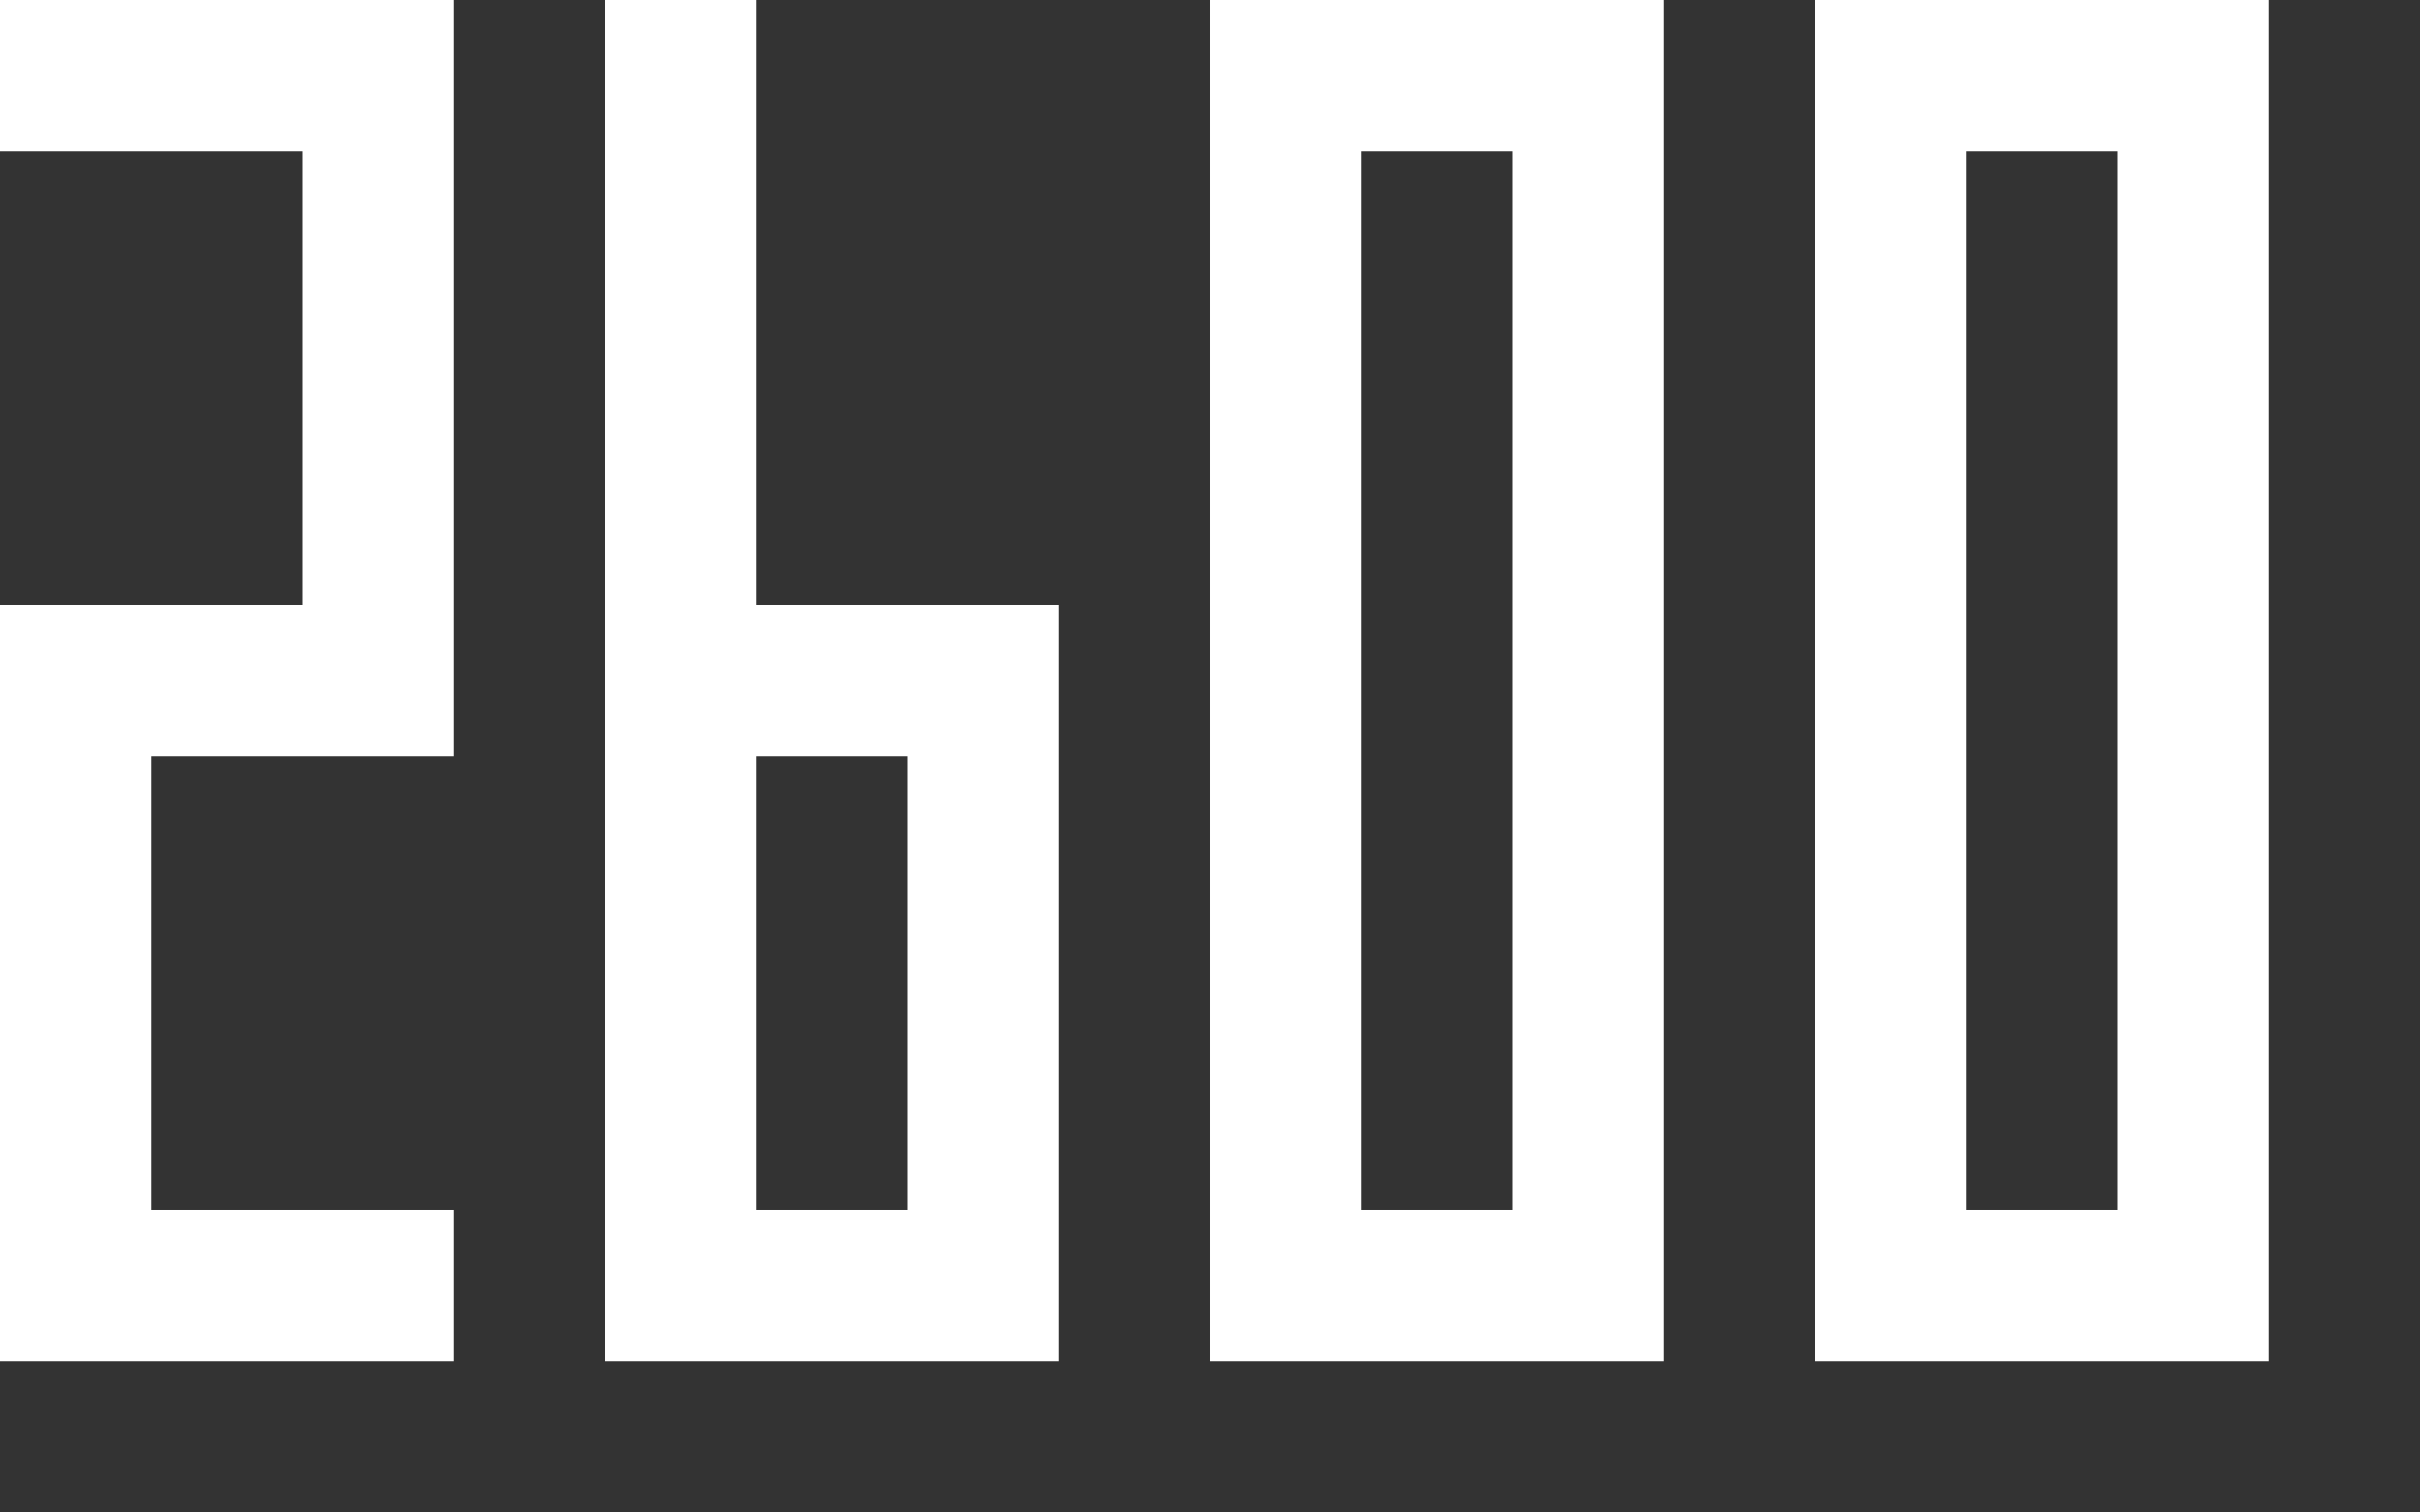 <?xml version="1.0" encoding="utf-8"?>
<!DOCTYPE svg PUBLIC "-//W3C//DTD SVG 1.1//EN" "http://www.w3.org/Graphics/SVG/1.1/DTD/svg11.dtd">
<svg version="1.1" id="Layer1" xmlns="http://www.w3.org/2000/svg" xmlns:xlink="http://www.w3.org/1999/xlink" x="0px" y="0px" width="384px" height="240px" viewBox="0 0 384 240" xml:space="preserve" style="background:#000">
<rect x="0" y="0" width="384" height="240" fill="#333333" stroke="none"/>
<g>
<path fill="#ffffff" d="M 0 0 L 72 0 L 72 120 L 24 120 L 24 192 L 72 192 L 72 216 L 0 216 L 0 96 L 48 96 L 48 24 L 0 24 L 0 0 z"/>
<path fill="#ffffff" d="M 96 0 L 120 0 L 120 96 L 168 96 L 168 216 L 96 216 L 96 0 z M 144 120 L 120 120 L 120 192 L 144 192 L 144 120 z"/>
<path fill="#ffffff" d="M 192 0 L 264 0 L 264 216 L 192 216 L 192 0 z M 240 24 L 216 24 L 216 192 L 240 192 L 240 24 z"/>
<path fill="#ffffff" d="M 288 0 L 360 0 L 360 216 L 288 216 L 288 0 z M 336 24 L 312 24 L 312 192 L 336 192 L 336 24 z"/>
</g>
</svg>